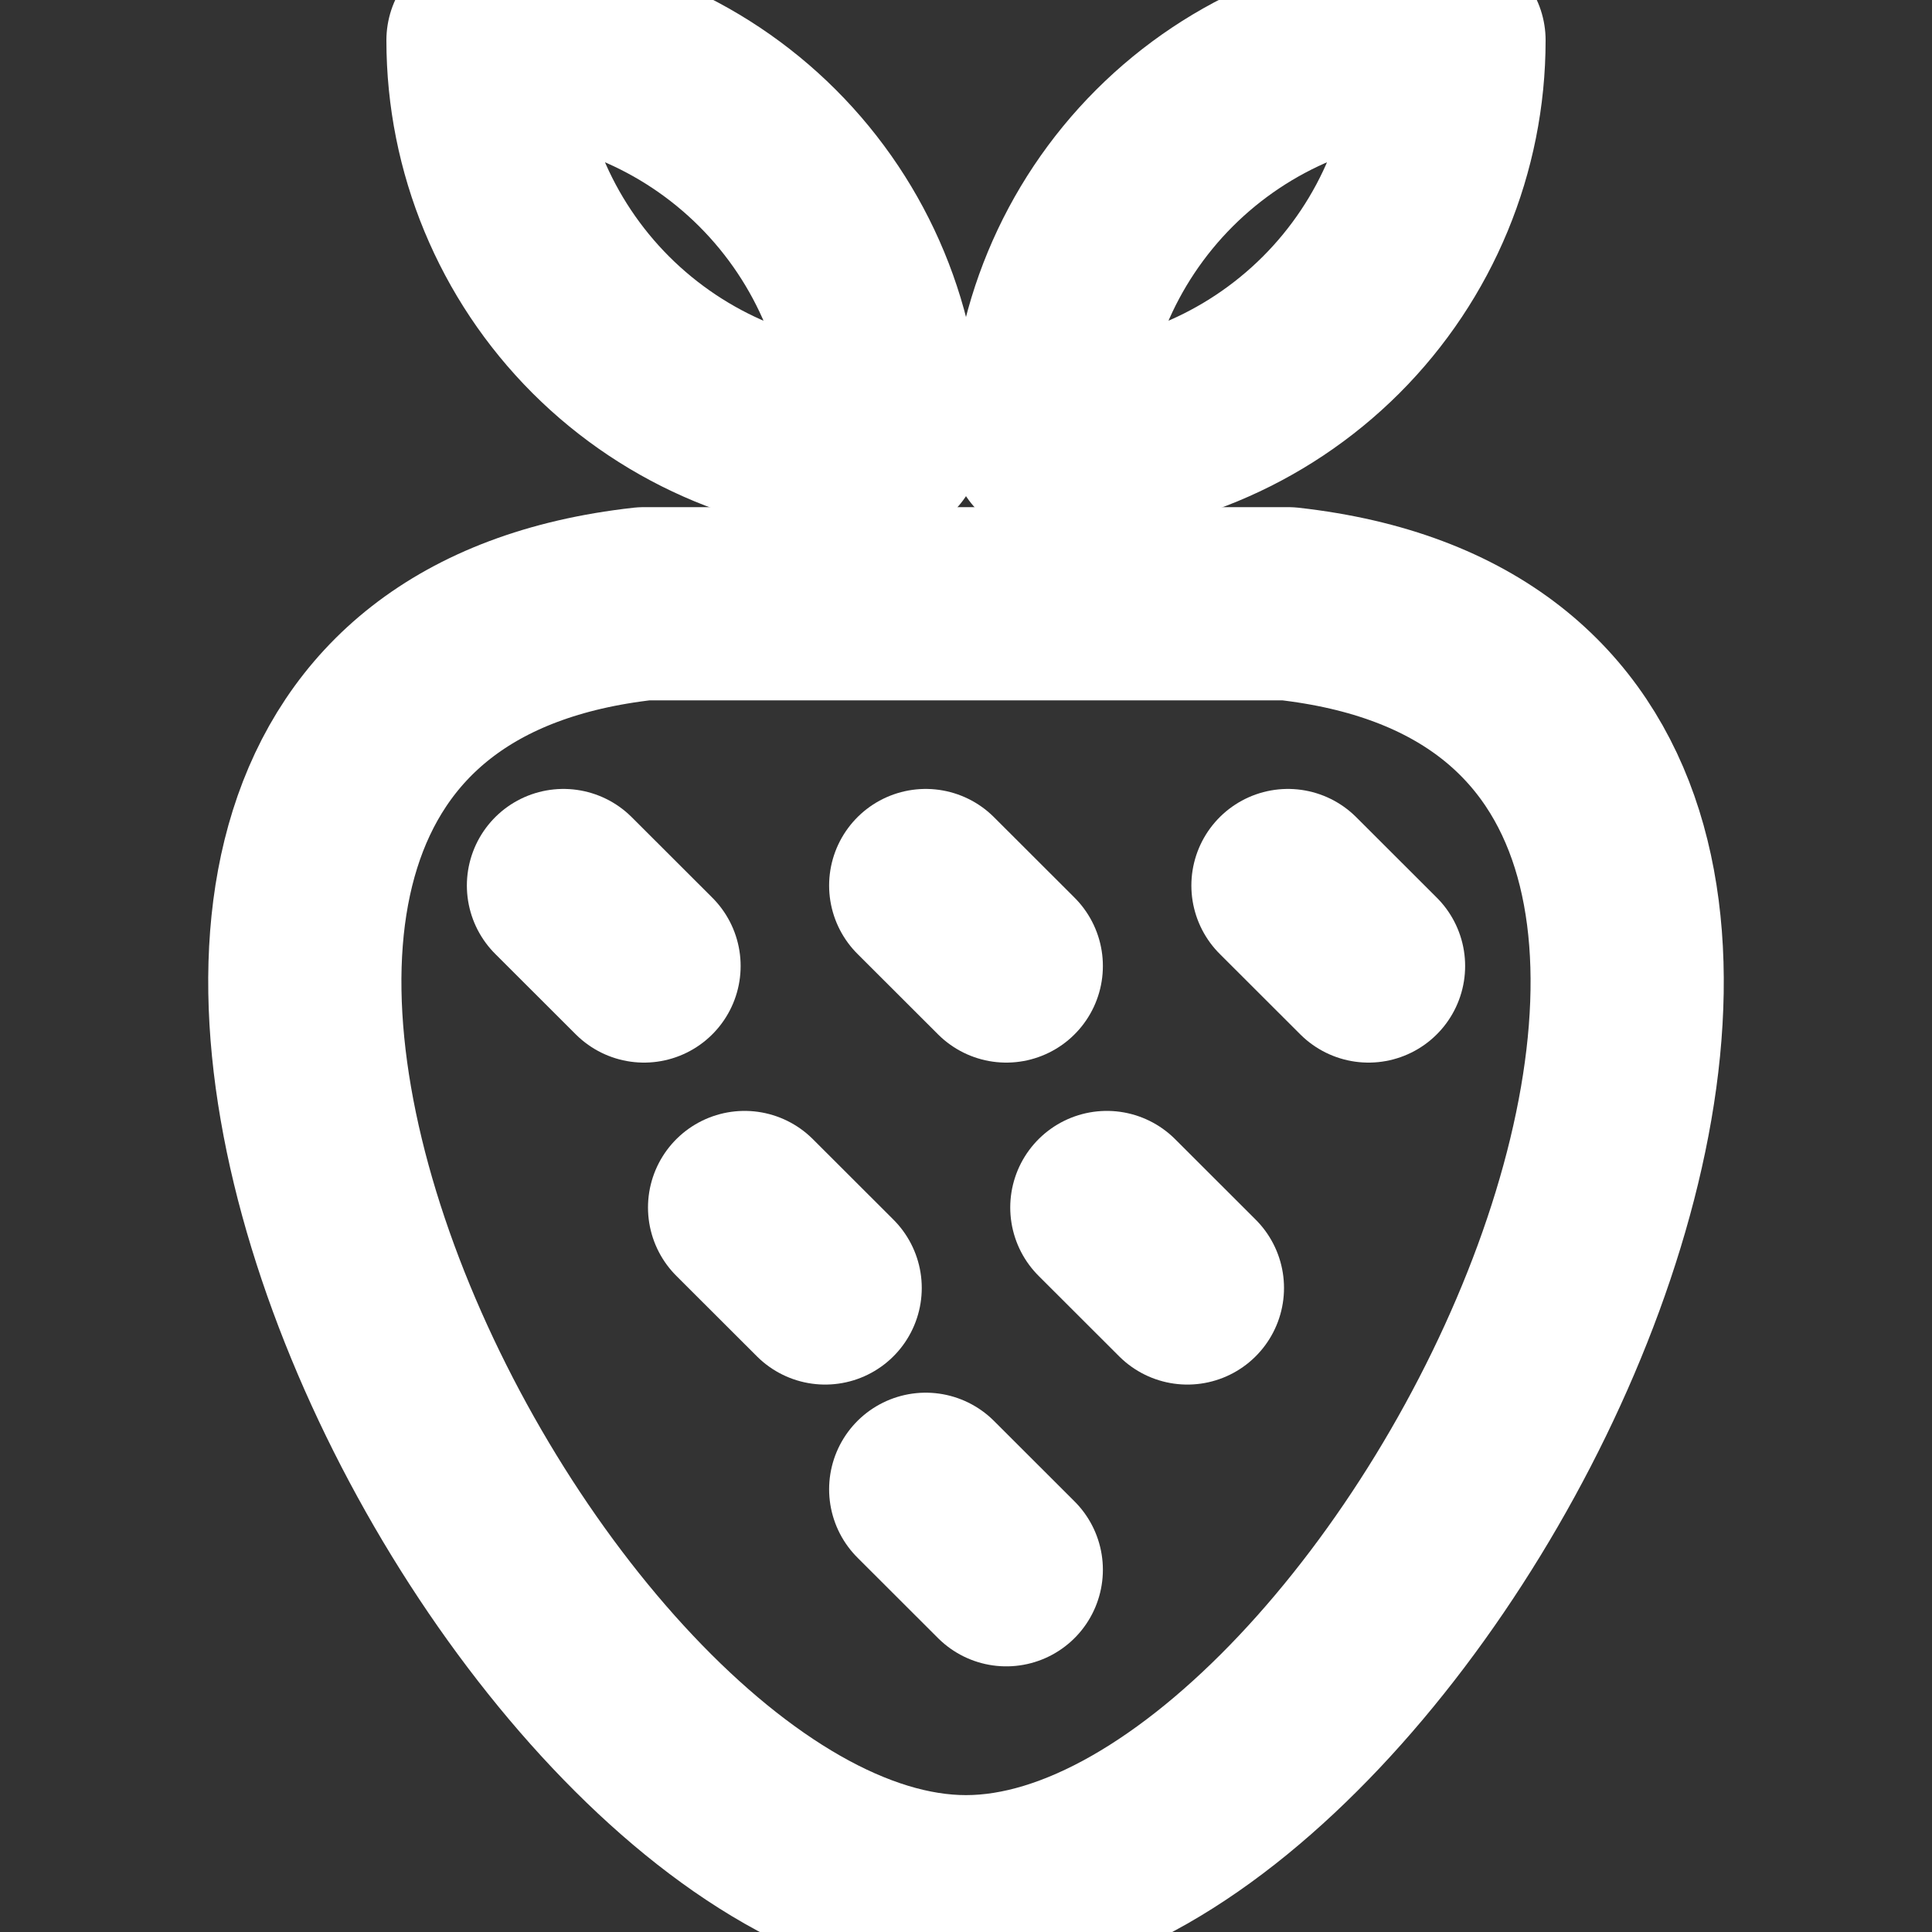 <svg width="20" height="20" viewBox="0 0 20 20" fill="none" xmlns="http://www.w3.org/2000/svg">
<rect x="0" y="0" width="20" height="20" fill="#333333" stroke="none"/>
<g clip-path="url(#clip0_7_2942)">
<path d="M10 19.583C14.688 19.583 20.833 7.088 13.333 6.25H6.667C-0.833 7.088 5.312 19.583 10 19.583Z" stroke="white" stroke-width="2" stroke-linecap="round" stroke-linejoin="round"/>
<path d="M9.167 4.583C8.062 4.583 7.002 4.144 6.22 3.363C5.439 2.582 5 1.522 5 0.417C6.105 0.417 7.165 0.856 7.946 1.637C8.728 2.419 9.167 3.478 9.167 4.583Z" stroke="white" stroke-width="2" stroke-linecap="round" stroke-linejoin="round"/>
<path d="M10.833 4.583C11.938 4.583 12.998 4.144 13.78 3.363C14.561 2.582 15 1.522 15 0.417C13.895 0.417 12.835 0.856 12.054 1.637C11.272 2.419 10.833 3.478 10.833 4.583Z" stroke="white" stroke-width="2" stroke-linecap="round" stroke-linejoin="round"/>
<path d="M7.708 12.5L8.542 13.333" stroke="white" stroke-width="2" stroke-linecap="round" stroke-linejoin="round"/>
<path d="M11.458 12.5L12.292 13.333" stroke="white" stroke-width="2" stroke-linecap="round" stroke-linejoin="round"/>
<path d="M5.833 9.167L6.667 10" stroke="white" stroke-width="2" stroke-linecap="round" stroke-linejoin="round"/>
<path d="M9.583 9.167L10.417 10" stroke="white" stroke-width="2" stroke-linecap="round" stroke-linejoin="round"/>
<path d="M13.333 9.167L14.167 10" stroke="white" stroke-width="2" stroke-linecap="round" stroke-linejoin="round"/>
<path d="M9.583 15.417L10.417 16.25" stroke="white" stroke-width="2" stroke-linecap="round" stroke-linejoin="round"/>
</g>
<defs>
<clipPath id="clip0_7_2942">
<rect width="20" height="20" fill="white"/>
</clipPath>
</defs>
</svg>
